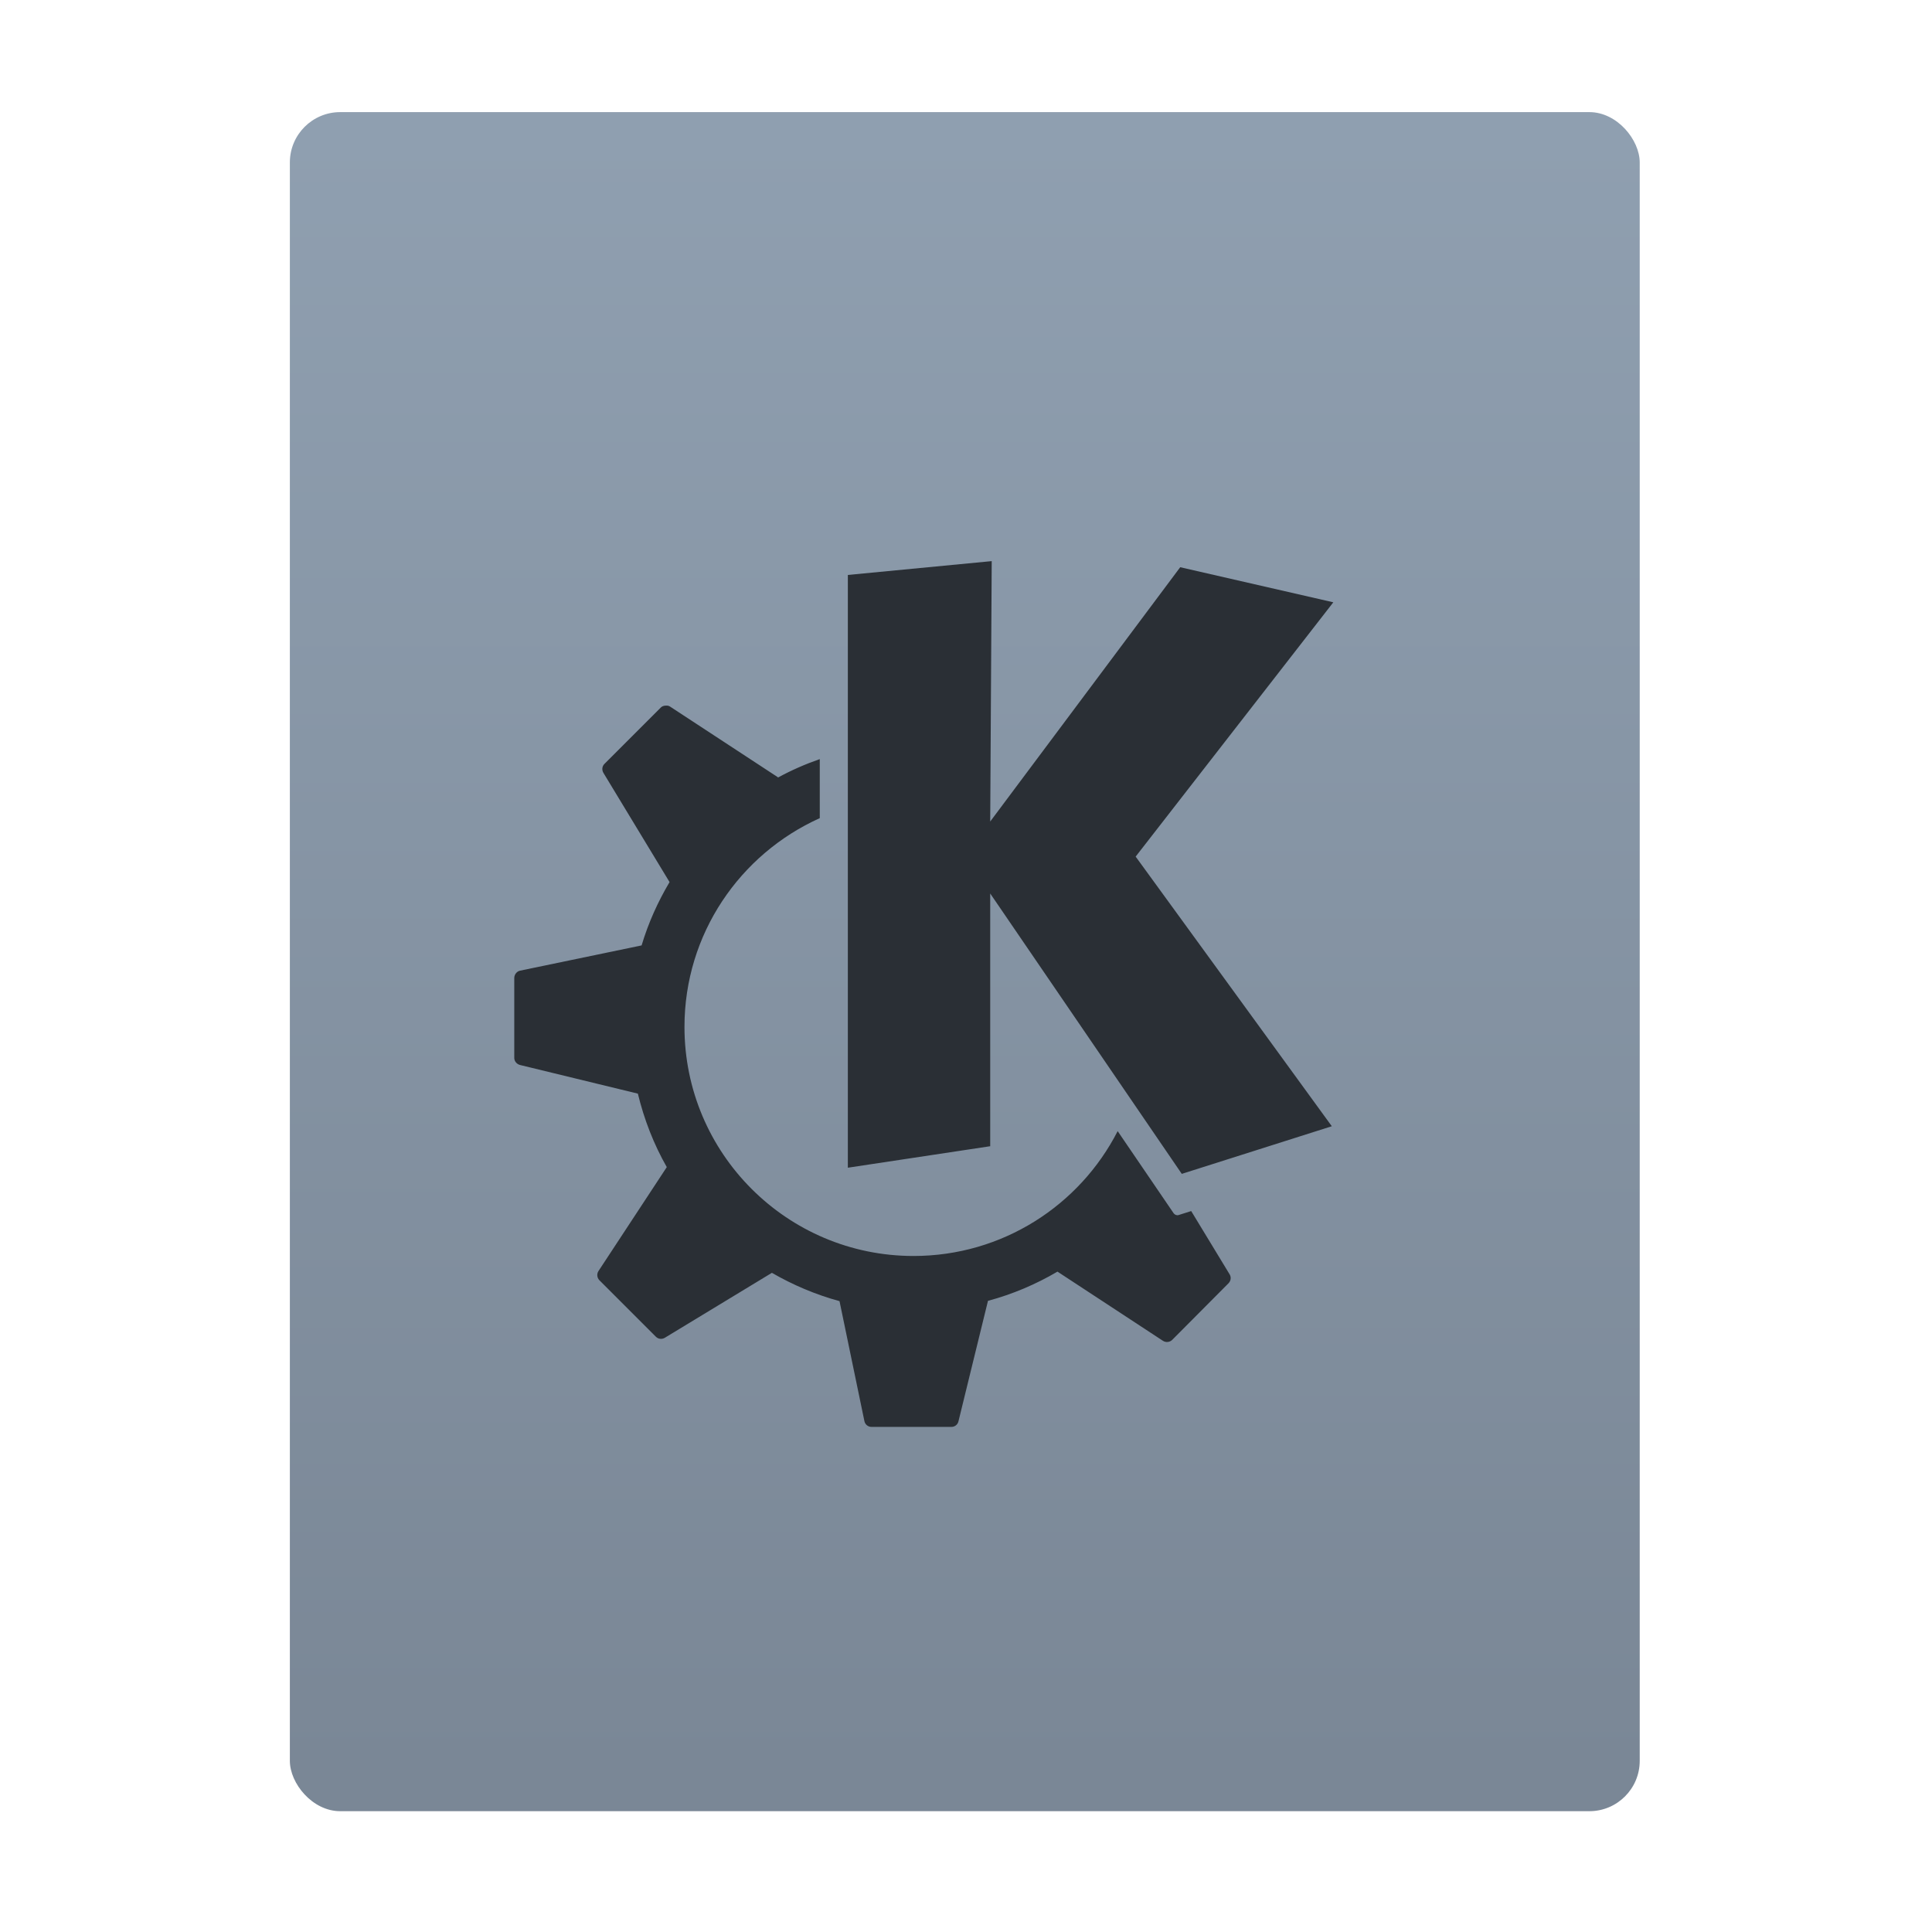<?xml version="1.0" encoding="UTF-8" standalone="no"?>
<!-- Created with Inkscape (http://www.inkscape.org/) -->

<svg
   xmlns:osb="http://www.openswatchbook.org/uri/2009/osb"
   xmlns:dc="http://purl.org/dc/elements/1.1/"
   xmlns:cc="http://creativecommons.org/ns#"
   xmlns:rdf="http://www.w3.org/1999/02/22-rdf-syntax-ns#"
   xmlns:svg="http://www.w3.org/2000/svg"
   xmlns="http://www.w3.org/2000/svg"
   xmlns:xlink="http://www.w3.org/1999/xlink"
   xmlns:sodipodi="http://sodipodi.sourceforge.net/DTD/sodipodi-0.dtd"
   xmlns:inkscape="http://www.inkscape.org/namespaces/inkscape"
   width="32"
   height="32"
   id="svg5453"
   version="1.1"
   inkscape:version="0.91 r13725"
   sodipodi:docname="application-x-desktop.svg">
  <defs
     id="defs5455">
    <linearGradient
       inkscape:collect="always"
       id="linearGradient4307">
      <stop
         style="stop-color:#798695;stop-opacity:1"
         offset="0"
         id="stop4309" />
      <stop
         style="stop-color:#8f9fb0;stop-opacity:1"
         offset="1"
         id="stop4311" />
    </linearGradient>
    <linearGradient
       gradientTransform="matrix(1.065,0,0,1.082,51.99,-31.819)"
       gradientUnits="userSpaceOnUse"
       y2="517.798"
       x2="375.571"
       y1="543.798"
       x1="375.571"
       id="linearGradient4190-9"
       xlink:href="#linearGradient4307"
       inkscape:collect="always" />
    <linearGradient
       osb:paint="gradient"
       id="linearGradient4207">
      <stop
         id="stop3371"
         offset="0"
         style="stop-color:#3498db;stop-opacity:1;" />
      <stop
         id="stop3373"
         offset="1"
         style="stop-color:#3498db;stop-opacity:0;" />
    </linearGradient>
  </defs>
  <sodipodi:namedview
     id="base"
     pagecolor="#585858"
     bordercolor="#666666"
     borderopacity="1.0"
     inkscape:pageopacity="0"
     inkscape:pageshadow="2"
     inkscape:zoom="9.6544057"
     inkscape:cx="10.845806"
     inkscape:cy="30.307627"
     inkscape:document-units="px"
     inkscape:current-layer="layer1-3"
     showgrid="true"
     fit-margin-top="0"
     fit-margin-left="0"
     fit-margin-right="0"
     fit-margin-bottom="0"
     inkscape:window-width="1366"
     inkscape:window-height="642"
     inkscape:window-x="0"
     inkscape:window-y="33"
     inkscape:window-maximized="1"
     inkscape:showpageshadow="false"
     borderlayer="true"
     showguides="true"
     inkscape:guide-bbox="true"
     inkscape:object-nodes="true"
     inkscape:snap-bbox="true">
    <inkscape:grid
       type="xygrid"
       id="grid4063" />
    <sodipodi:guide
       position="2,30"
       orientation="28,0"
       id="guide4167" />
    <sodipodi:guide
       position="12,13"
       orientation="0,28"
       id="guide4169" />
    <sodipodi:guide
       position="30,2"
       orientation="-28,0"
       id="guide4171" />
    <sodipodi:guide
       position="30,30"
       orientation="0,-28"
       id="guide4173" />
    <sodipodi:guide
       position="2,30"
       orientation="28,0"
       id="guide4181" />
    <sodipodi:guide
       position="16,30"
       orientation="0,-14"
       id="guide4187" />
    <sodipodi:guide
       position="5,30"
       orientation="28,0"
       id="guide4143" />
    <sodipodi:guide
       position="5,2"
       orientation="0,22"
       id="guide4145" />
    <sodipodi:guide
       position="27,2"
       orientation="-28,0"
       id="guide4147" />
    <sodipodi:guide
       position="27,30"
       orientation="0,-22"
       id="guide4149" />
    <sodipodi:guide
       position="27,30"
       orientation="0,-7"
       id="guide4155" />
    <sodipodi:guide
       position="27,23"
       orientation="-7,-1e-05"
       id="guide4162" />
    <sodipodi:guide
       position="24,27"
       orientation="0,1"
       id="guide3378" />
  </sodipodi:namedview>
  <g
     inkscape:label="Capa 1"
     inkscape:groupmode="layer"
     id="layer1"
     transform="translate(-384.571,-515.798)">
    <g
       transform="translate(392.571,-514.564)"
       id="layer1-7"
       inkscape:label="Capa 1"
       style="fill:#ffffff;fill-opacity:1" />
    <g
       id="g4240"
       transform="translate(341.797,500.252)">
      <g
         inkscape:transform-center-y="-9.4924686"
         inkscape:transform-center-x="5.4653607"
         inkscape:label="Capa 1"
         id="layer1-1"
         transform="translate(-392.988,-511.278)">
        <g
           id="layer1-3"
           inkscape:label="Capa 1"
           transform="translate(0.42,0.035)">
          <rect
             ry="0.834"
             y="528.646"
             x="440.143"
             height="28.142"
             width="22.358"
             id="rect4182-2"
             style="opacity:0.997;fill:url(#linearGradient4190-9);fill-opacity:1;stroke:none;stroke-width:0.104;stroke-linecap:round;stroke-linejoin:round;stroke-miterlimit:4;stroke-dasharray:none;stroke-opacity:1" />
          <path
             inkscape:connector-curvature="0"
             id="path5692_1_"
             style="display:inline;fill:#2a2f35;fill-opacity:1;stroke:none;stroke-opacity:0.8"
             d="m 451.768,536.083 -2.383,0.229 0,9.818 2.358,-0.356 0,-4.186 3.173,4.644 2.485,-0.789 -3.249,-4.466 3.274,-4.212 -2.536,-0.581 -3.147,4.212 0.025,-4.313 z m -5.403,2.393 c -0.027,0.002 -0.056,0.01 -0.076,0.03 l -0.937,0.937 c -0.039,0.04 -0.044,0.1 -0.015,0.148 l 1.095,1.808 c -0.194,0.327 -0.352,0.677 -0.463,1.049 l -2.012,0.418 c -0.056,0.011 -0.097,0.065 -0.097,0.122 l 0,1.324 c 0,0.056 0.043,0.104 0.097,0.117 l 1.95,0.474 c 0.104,0.43 0.265,0.842 0.479,1.217 l -1.131,1.721 c -0.032,0.048 -0.025,0.112 0.015,0.153 l 0.937,0.937 c 0.04,0.039 0.1,0.044 0.148,0.015 l 1.772,-1.075 c 0.348,0.201 0.724,0.361 1.12,0.469 l 0.412,1.986 c 0.011,0.056 0.06,0.097 0.117,0.097 l 1.324,0 c 0.056,0 0.104,-0.037 0.117,-0.092 l 0.489,-1.996 c 0.409,-0.11 0.794,-0.274 1.151,-0.484 l 1.747,1.146 c 0.048,0.031 0.112,0.025 0.153,-0.015 l 0.932,-0.937 c 0.04,-0.04 0.049,-0.1 0.02,-0.148 l -0.637,-1.049 -0.209,0.066 c -0.03,0.01 -0.064,-0.005 -0.082,-0.03 0,0 -0.402,-0.592 -0.927,-1.36 -0.628,1.228 -1.907,2.068 -3.381,2.068 -2.095,0 -3.794,-1.699 -3.794,-3.794 0,-1.541 0.921,-2.864 2.241,-3.458 l 0,-0.978 c -0.24,0.084 -0.472,0.185 -0.693,0.306 -4.1e-4,-2.7e-4 4.2e-4,-0.005 0,-0.005 l -1.787,-1.171 c -0.024,-0.016 -0.05,-0.018 -0.076,-0.015 z" />
        </g>
      </g>
    </g>
  </g>
</svg>
